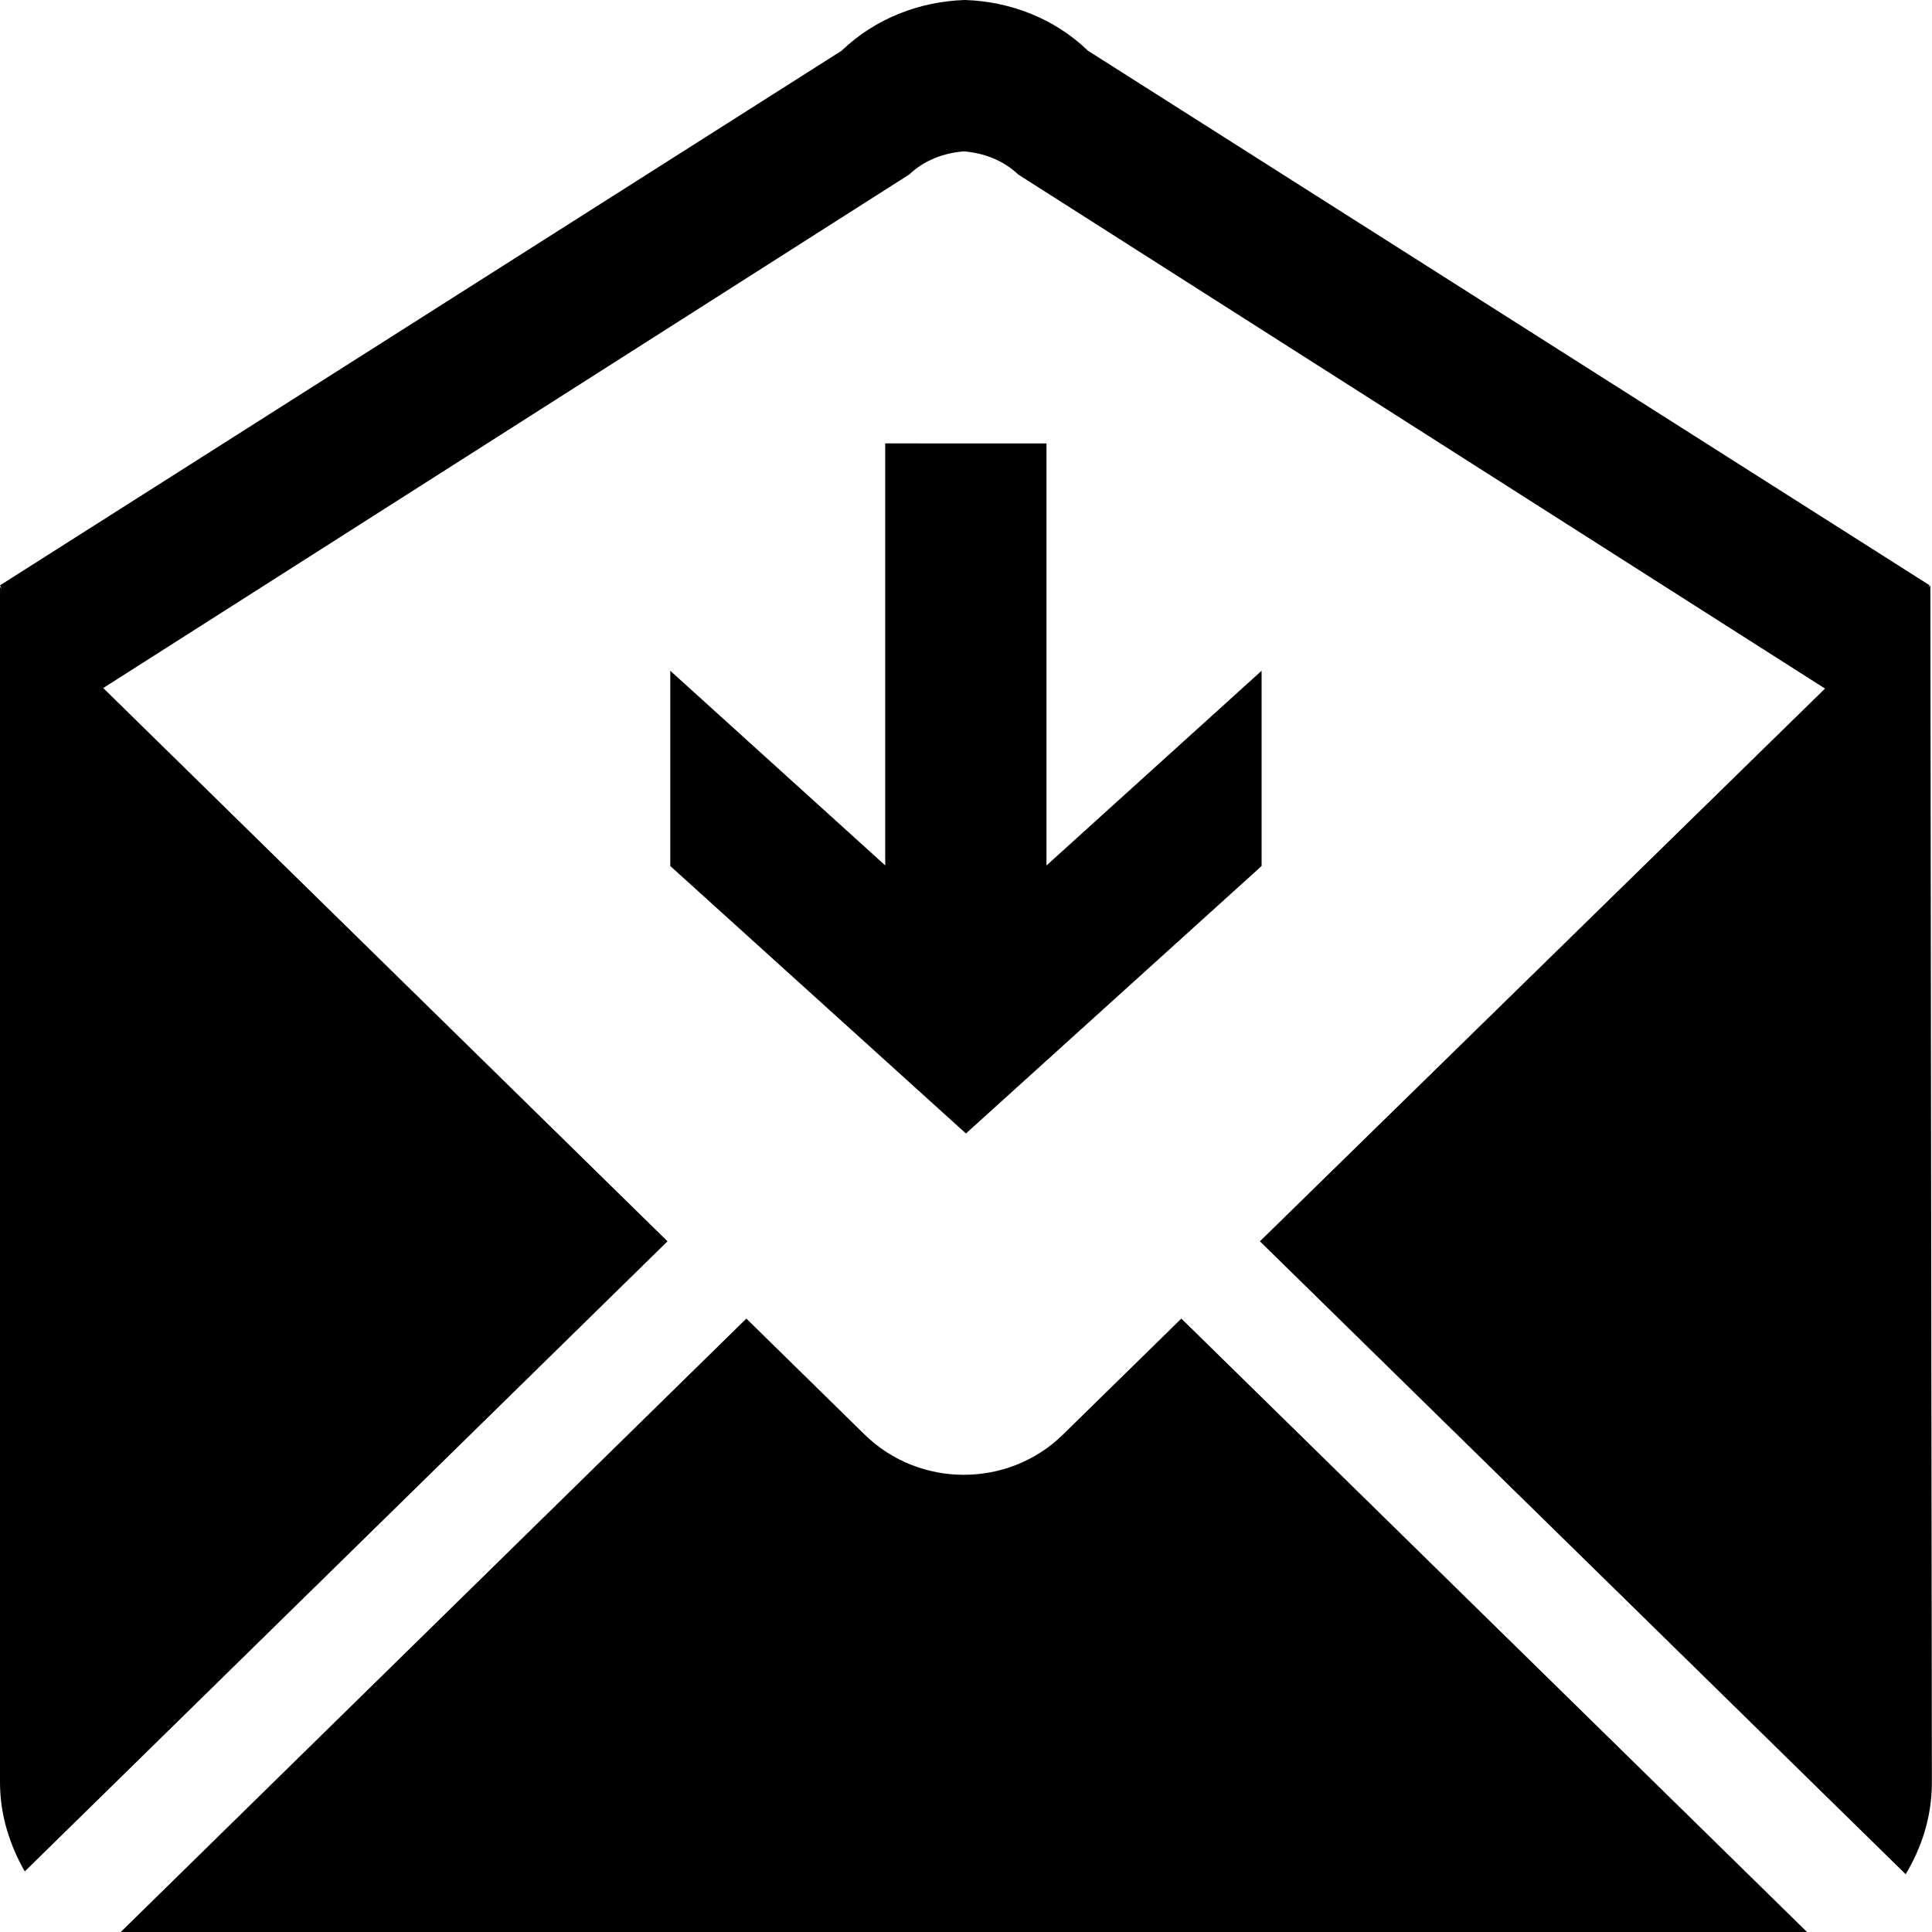 <svg xmlns="http://www.w3.org/2000/svg" width="32" height="32" viewBox="0 0 32 32"><path d="M14.662 7.344v6.99l-3.56-3.224v3.234l4.897 4.43 4.897-4.43V11.11l-3.563 3.225v-6.99zM17.605 23.762c-.905.887-2.377.887-3.283 0l-1.96-1.922L2 32h27.93L19.567 21.84l-1.962 1.922z"/><path d="M31.975 9.697l-.033.032.018-.035L18.02.84C17.46.3 16.727.025 15.986 0h-.01c-.74.025-1.473.3-2.036.84L0 9.695l.028.054L0 9.72V29.52c0 .56.17 1.053.41 1.477L11.056 20.56 1.71 11.396 15.06 2.89c.25-.238.573-.356.903-.383.33.027.652.145.903.384l13.362 8.514-9.36 9.155 10.696 10.483c.258-.43.434-.94.434-1.523l-.025-19.823z"/></svg>